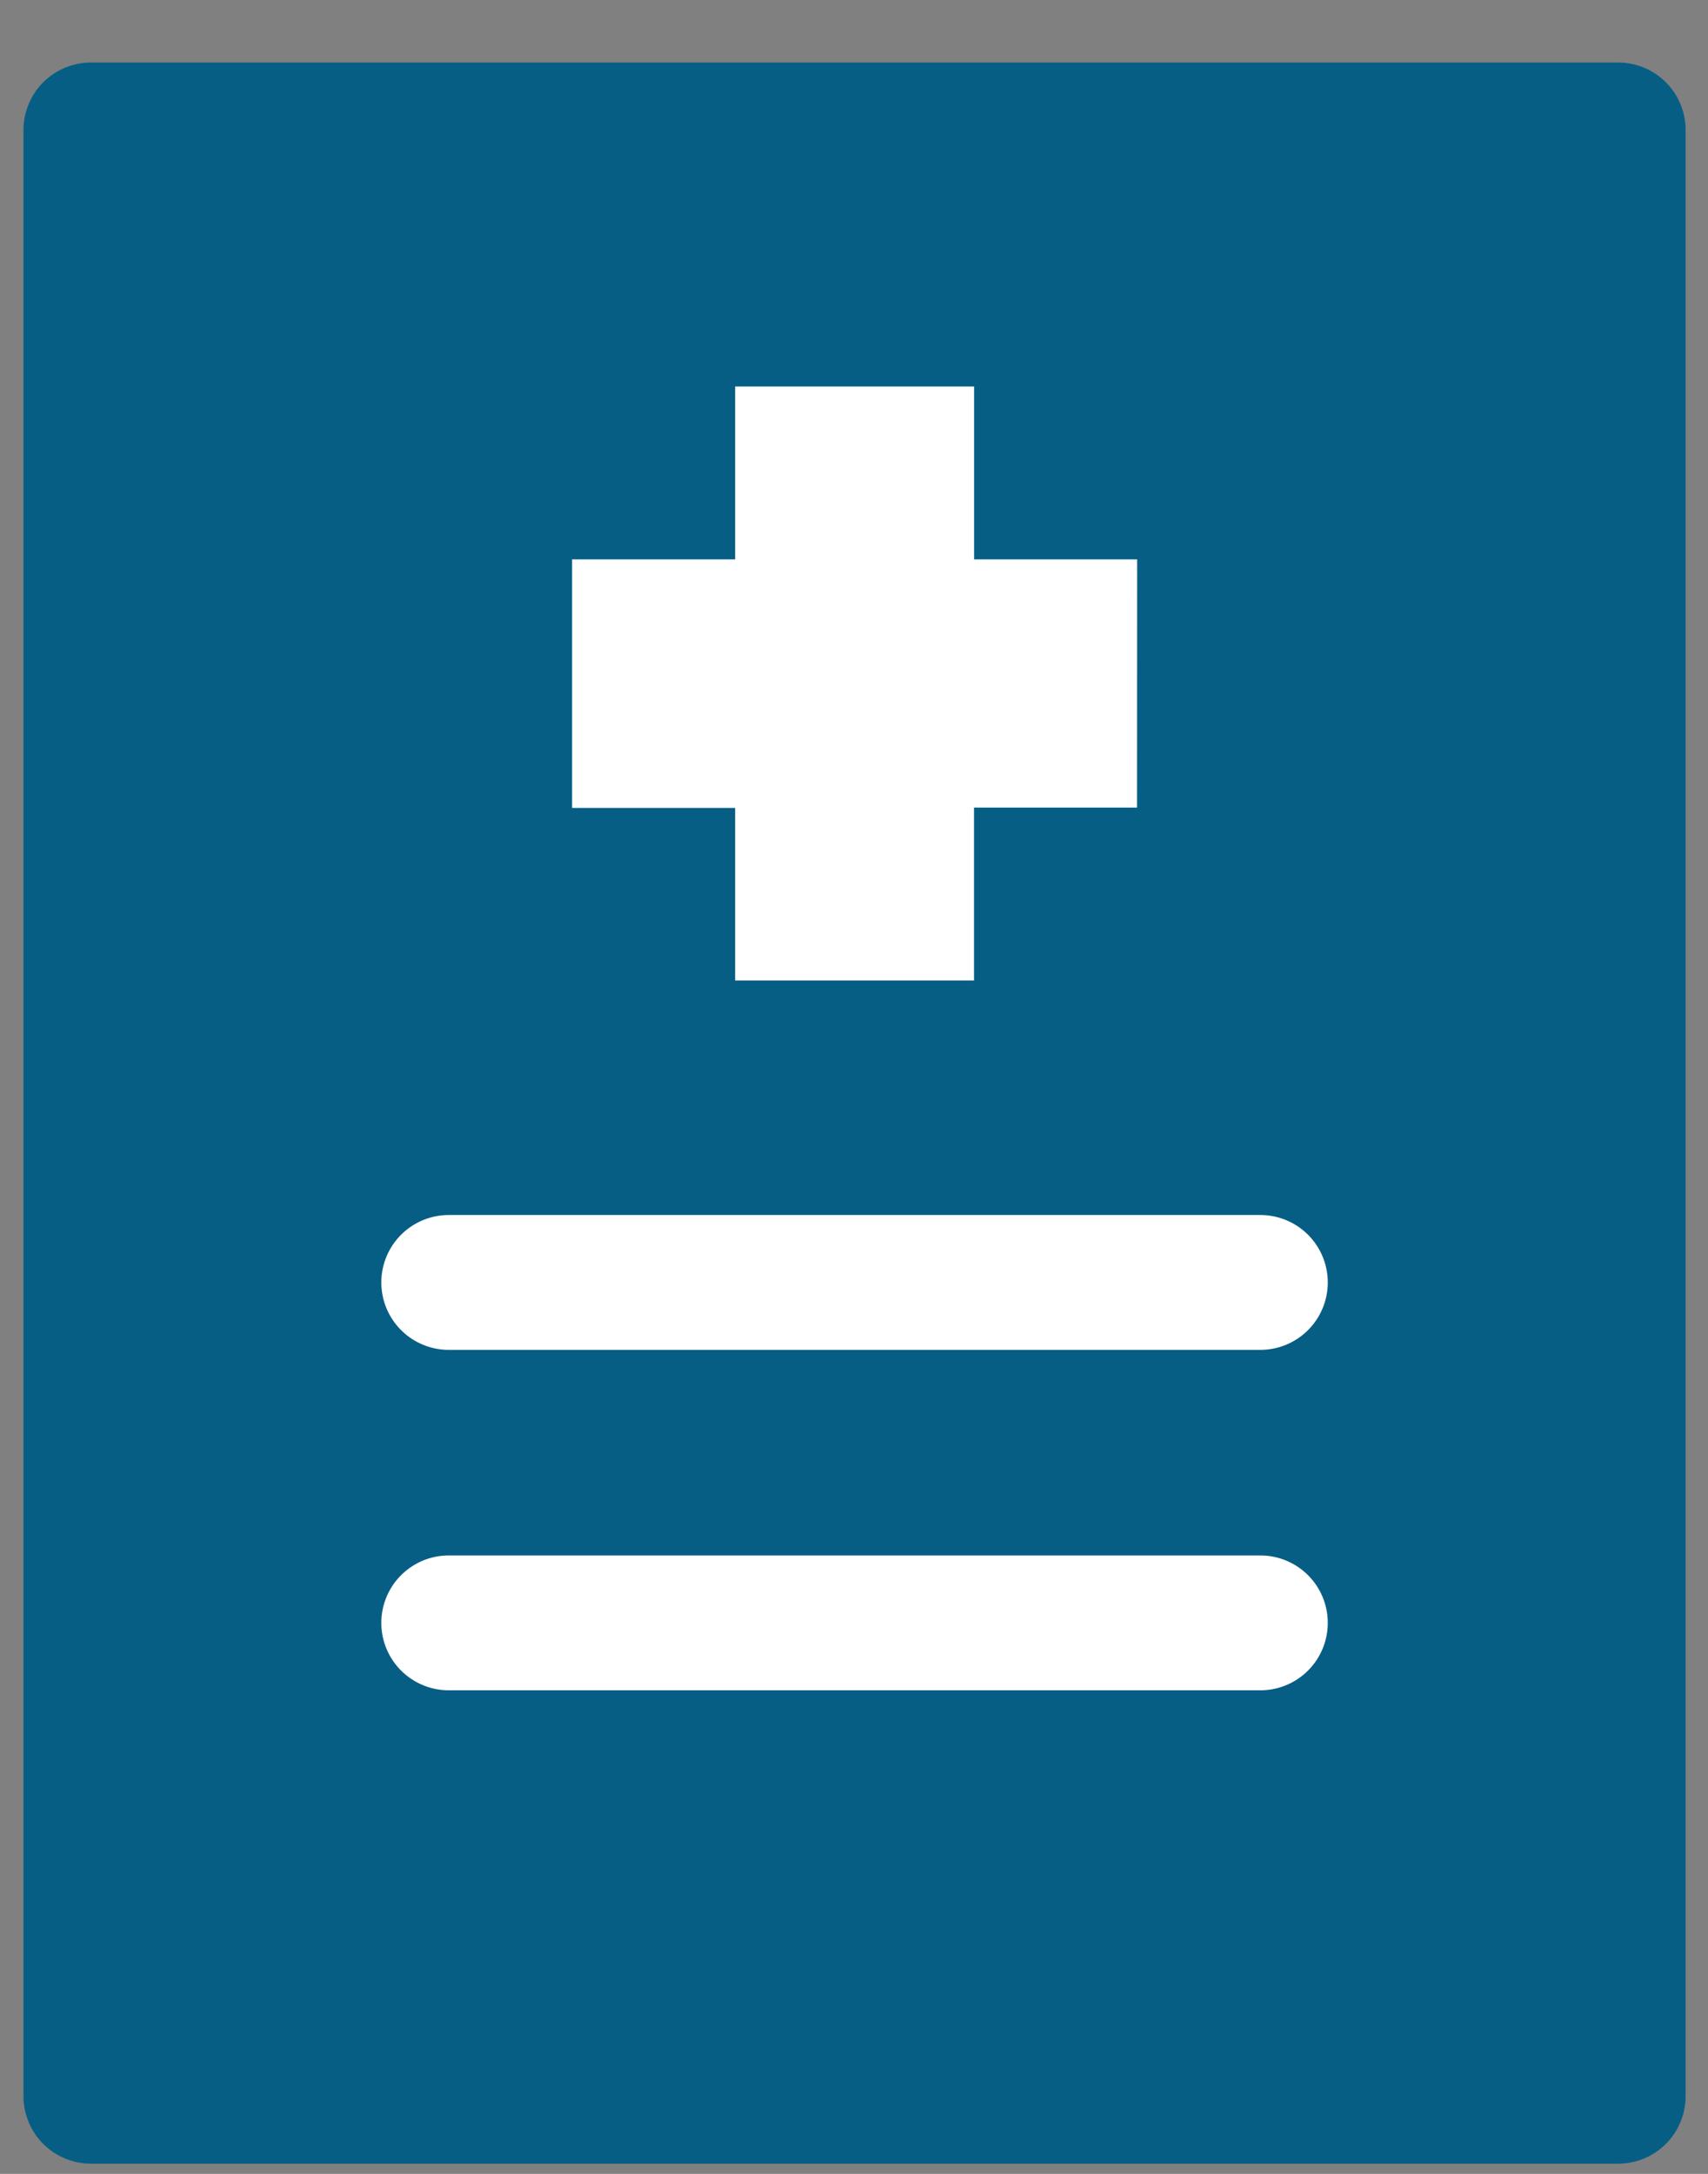 <svg width="22" height="28" viewBox="0 0 22 28" fill="none" xmlns="http://www.w3.org/2000/svg">
<rect x="0" y="0" width="22" height="28" fill="#808080" stroke="none"/>
<path d="M20.843 1.674H1.171V27H20.843V1.674Z" fill="#065E85" stroke="#065E85" stroke-width="1.737" stroke-linecap="round" stroke-linejoin="round"/>
<path d="M14.147 7.705H12.047V5.478H9.969V7.705H7.869V9.906H9.969V12.129H12.046V9.902H14.146L14.147 7.705Z" fill="white" stroke="white"/>
<path d="M5.78 16.518H16.234" stroke="white" stroke-width="1.737" stroke-linecap="round" stroke-linejoin="round"/>
<path d="M5.78 20.903H16.234" stroke="white" stroke-width="1.737" stroke-linecap="round" stroke-linejoin="round"/>
</svg>
